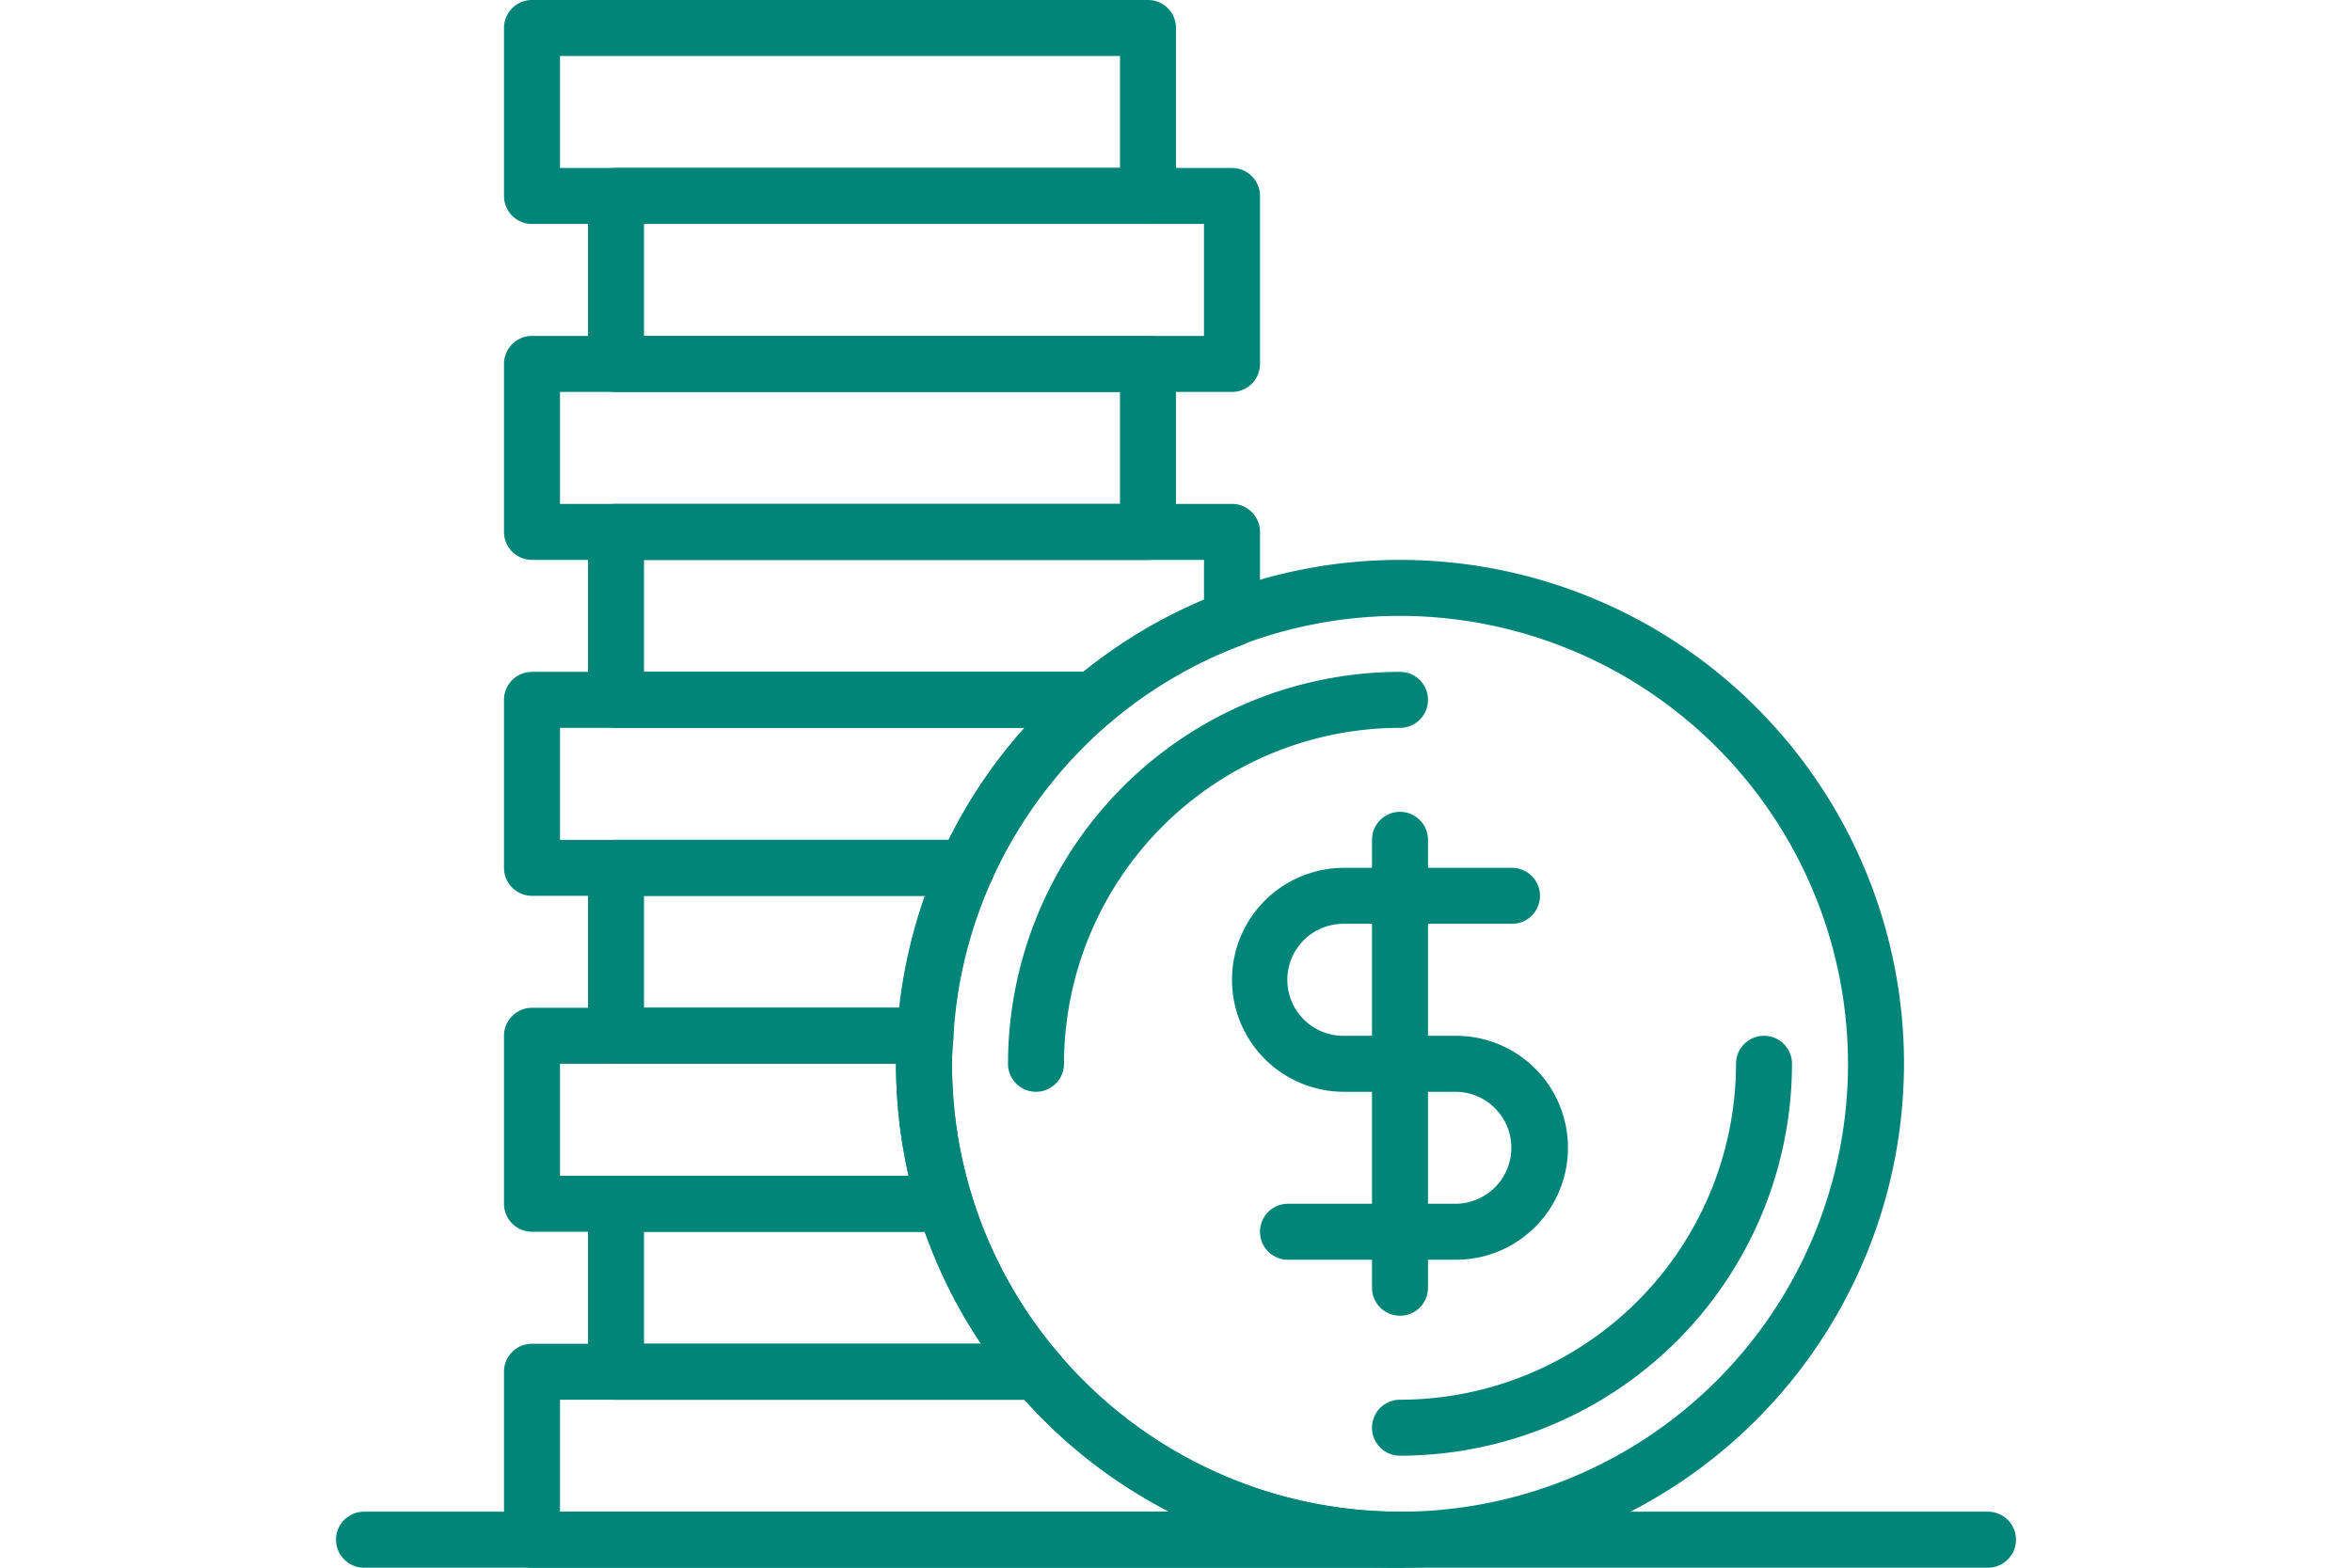 <svg xmlns="http://www.w3.org/2000/svg" xmlns:xlink="http://www.w3.org/1999/xlink" width="300" height="200" viewBox="0 0 300 200">
  <defs>
    <clipPath id="clip-path">
      <rect id="Rectangle_49" data-name="Rectangle 49" width="300" height="200" transform="translate(949 1369)" fill="#008578" stroke="#707070" stroke-width="1"/>
    </clipPath>
  </defs>
  <g id="Mask_Group_6" data-name="Mask Group 6" transform="translate(-949 -1369)" clip-path="url(#clip-path)">
    <g id="coins" transform="translate(991.857 1369)">
      <path id="Path_119" data-name="Path 119" d="M135.714,200A64.285,64.285,0,1,1,200,135.714,64.359,64.359,0,0,1,135.714,200Zm0-121.428a57.143,57.143,0,1,0,57.144,57.142A57.208,57.208,0,0,0,135.714,78.572Zm0,0" fill="#008578"/>
      <path id="Path_120" data-name="Path 120" d="M142.856,160.714H121.428a3.571,3.571,0,0,1,0-7.143h21.428a7.143,7.143,0,0,0,0-14.285H128.571a14.285,14.285,0,0,1,0-28.571H150a3.571,3.571,0,1,1,0,7.143H128.571a7.143,7.143,0,1,0,0,14.285h14.285a14.285,14.285,0,0,1,0,28.571Zm0,0" fill="#008578"/>
      <path id="Path_121" data-name="Path 121" d="M135.714,167.857a3.569,3.569,0,0,1-3.571-3.571V107.143a3.571,3.571,0,1,1,7.143,0v57.144A3.57,3.57,0,0,1,135.714,167.857Zm0,0" fill="#008578"/>
      <path id="Path_122" data-name="Path 122" d="M89.285,139.286a3.57,3.57,0,0,1-3.571-3.572,50.055,50.055,0,0,1,50-50,3.571,3.571,0,1,1,0,7.143,42.9,42.9,0,0,0-42.856,42.856A3.572,3.572,0,0,1,89.285,139.286Zm0,0" fill="#008578"/>
      <path id="Path_123" data-name="Path 123" d="M135.714,185.715a3.571,3.571,0,0,1,0-7.143,42.907,42.907,0,0,0,42.858-42.858,3.571,3.571,0,0,1,7.143,0A50.056,50.056,0,0,1,135.714,185.715Zm0,0" fill="#008578"/>
      <path id="Path_124" data-name="Path 124" d="M103.571,71.429H25a3.572,3.572,0,0,1-3.572-3.572V46.429A3.572,3.572,0,0,1,25,42.856h78.57a3.572,3.572,0,0,1,3.572,3.572V67.857A3.572,3.572,0,0,1,103.571,71.429Zm-75-7.143H100V50H28.571Zm0,0" fill="#008578"/>
      <path id="Path_125" data-name="Path 125" d="M114.285,50H35.714a3.569,3.569,0,0,1-3.571-3.571V25a3.57,3.57,0,0,1,3.571-3.572h78.572A3.572,3.572,0,0,1,117.858,25V46.429A3.57,3.57,0,0,1,114.285,50Zm-75-7.143h71.429V28.571H39.286Zm0,0" fill="#008578"/>
      <path id="Path_126" data-name="Path 126" d="M103.571,28.571H25A3.57,3.57,0,0,1,21.428,25V3.572A3.571,3.571,0,0,1,25,0h78.57a3.571,3.571,0,0,1,3.572,3.572V25A3.57,3.57,0,0,1,103.571,28.571Zm-75-7.143H100V7.143H28.571Zm0,0" fill="#008578"/>
      <path id="Path_127" data-name="Path 127" d="M96.632,92.857H35.714a3.57,3.57,0,0,1-3.571-3.572V67.857a3.569,3.569,0,0,1,3.571-3.571h78.572a3.57,3.57,0,0,1,3.572,3.571V78.964a3.576,3.576,0,0,1-2.312,3.343,56.731,56.731,0,0,0-16.614,9.711A3.57,3.57,0,0,1,96.632,92.857ZM39.286,85.715h56.06a63.742,63.742,0,0,1,15.369-9.168V71.429H39.286Zm75-6.75h.036Zm0,0" fill="#008578"/>
      <path id="Path_128" data-name="Path 128" d="M80.429,114.285H25a3.57,3.57,0,0,1-3.572-3.571V89.285A3.57,3.57,0,0,1,25,85.715H96.632a3.57,3.57,0,0,1,2.3,6.3,57.563,57.563,0,0,0-15.25,20.173A3.565,3.565,0,0,1,80.429,114.285Zm-51.858-7.143h49.6A65.022,65.022,0,0,1,87.85,92.857H28.571Zm0,0" fill="#008578"/>
      <path id="Path_129" data-name="Path 129" d="M75.178,135.714H35.714a3.569,3.569,0,0,1-3.571-3.571V110.715a3.569,3.569,0,0,1,3.571-3.572H80.429a3.574,3.574,0,0,1,3.253,5.047,56.6,56.6,0,0,0-4.936,20.164A3.574,3.574,0,0,1,75.178,135.714Zm-35.892-7.143H71.9a63.871,63.871,0,0,1,3.25-14.285H39.286Zm0,0" fill="#008578"/>
      <path id="Path_130" data-name="Path 130" d="M77.679,157.142H25a3.57,3.57,0,0,1-3.572-3.571V132.143A3.572,3.572,0,0,1,25,128.571H75.178a3.568,3.568,0,0,1,3.569,3.778l-.065.986c-.052.793-.11,1.576-.11,2.379a57.068,57.068,0,0,0,2.521,16.808,3.569,3.569,0,0,1-3.414,4.62ZM28.571,150H73.033a64.066,64.066,0,0,1-1.6-14.285H28.571Zm0,0" fill="#008578"/>
      <path id="Path_131" data-name="Path 131" d="M89.468,178.572H35.714A3.57,3.57,0,0,1,32.143,175V153.571A3.57,3.57,0,0,1,35.714,150H77.679a3.57,3.57,0,0,1,3.414,2.523,56.644,56.644,0,0,0,11.1,20.164,3.572,3.572,0,0,1-2.72,5.886Zm-50.182-7.143h43a63.5,63.5,0,0,1-7.19-14.287H39.286Zm0,0" fill="#008578"/>
      <path id="Path_132" data-name="Path 132" d="M210.713,200H3.572a3.571,3.571,0,1,1,0-7.143H210.713a3.571,3.571,0,1,1,0,7.143Zm0,0" fill="#008578"/>
      <path id="Path_133" data-name="Path 133" d="M135.714,200H25a3.572,3.572,0,0,1-3.572-3.572V175A3.57,3.57,0,0,1,25,171.429H89.468a3.573,3.573,0,0,1,2.72,1.264,57.1,57.1,0,0,0,43.525,20.164,3.571,3.571,0,1,1,0,7.143ZM28.571,192.857h77.722a64.609,64.609,0,0,1-18.446-14.282l-59.275,0Zm0,0" fill="#008578"/>
    </g>
  </g>
</svg>
